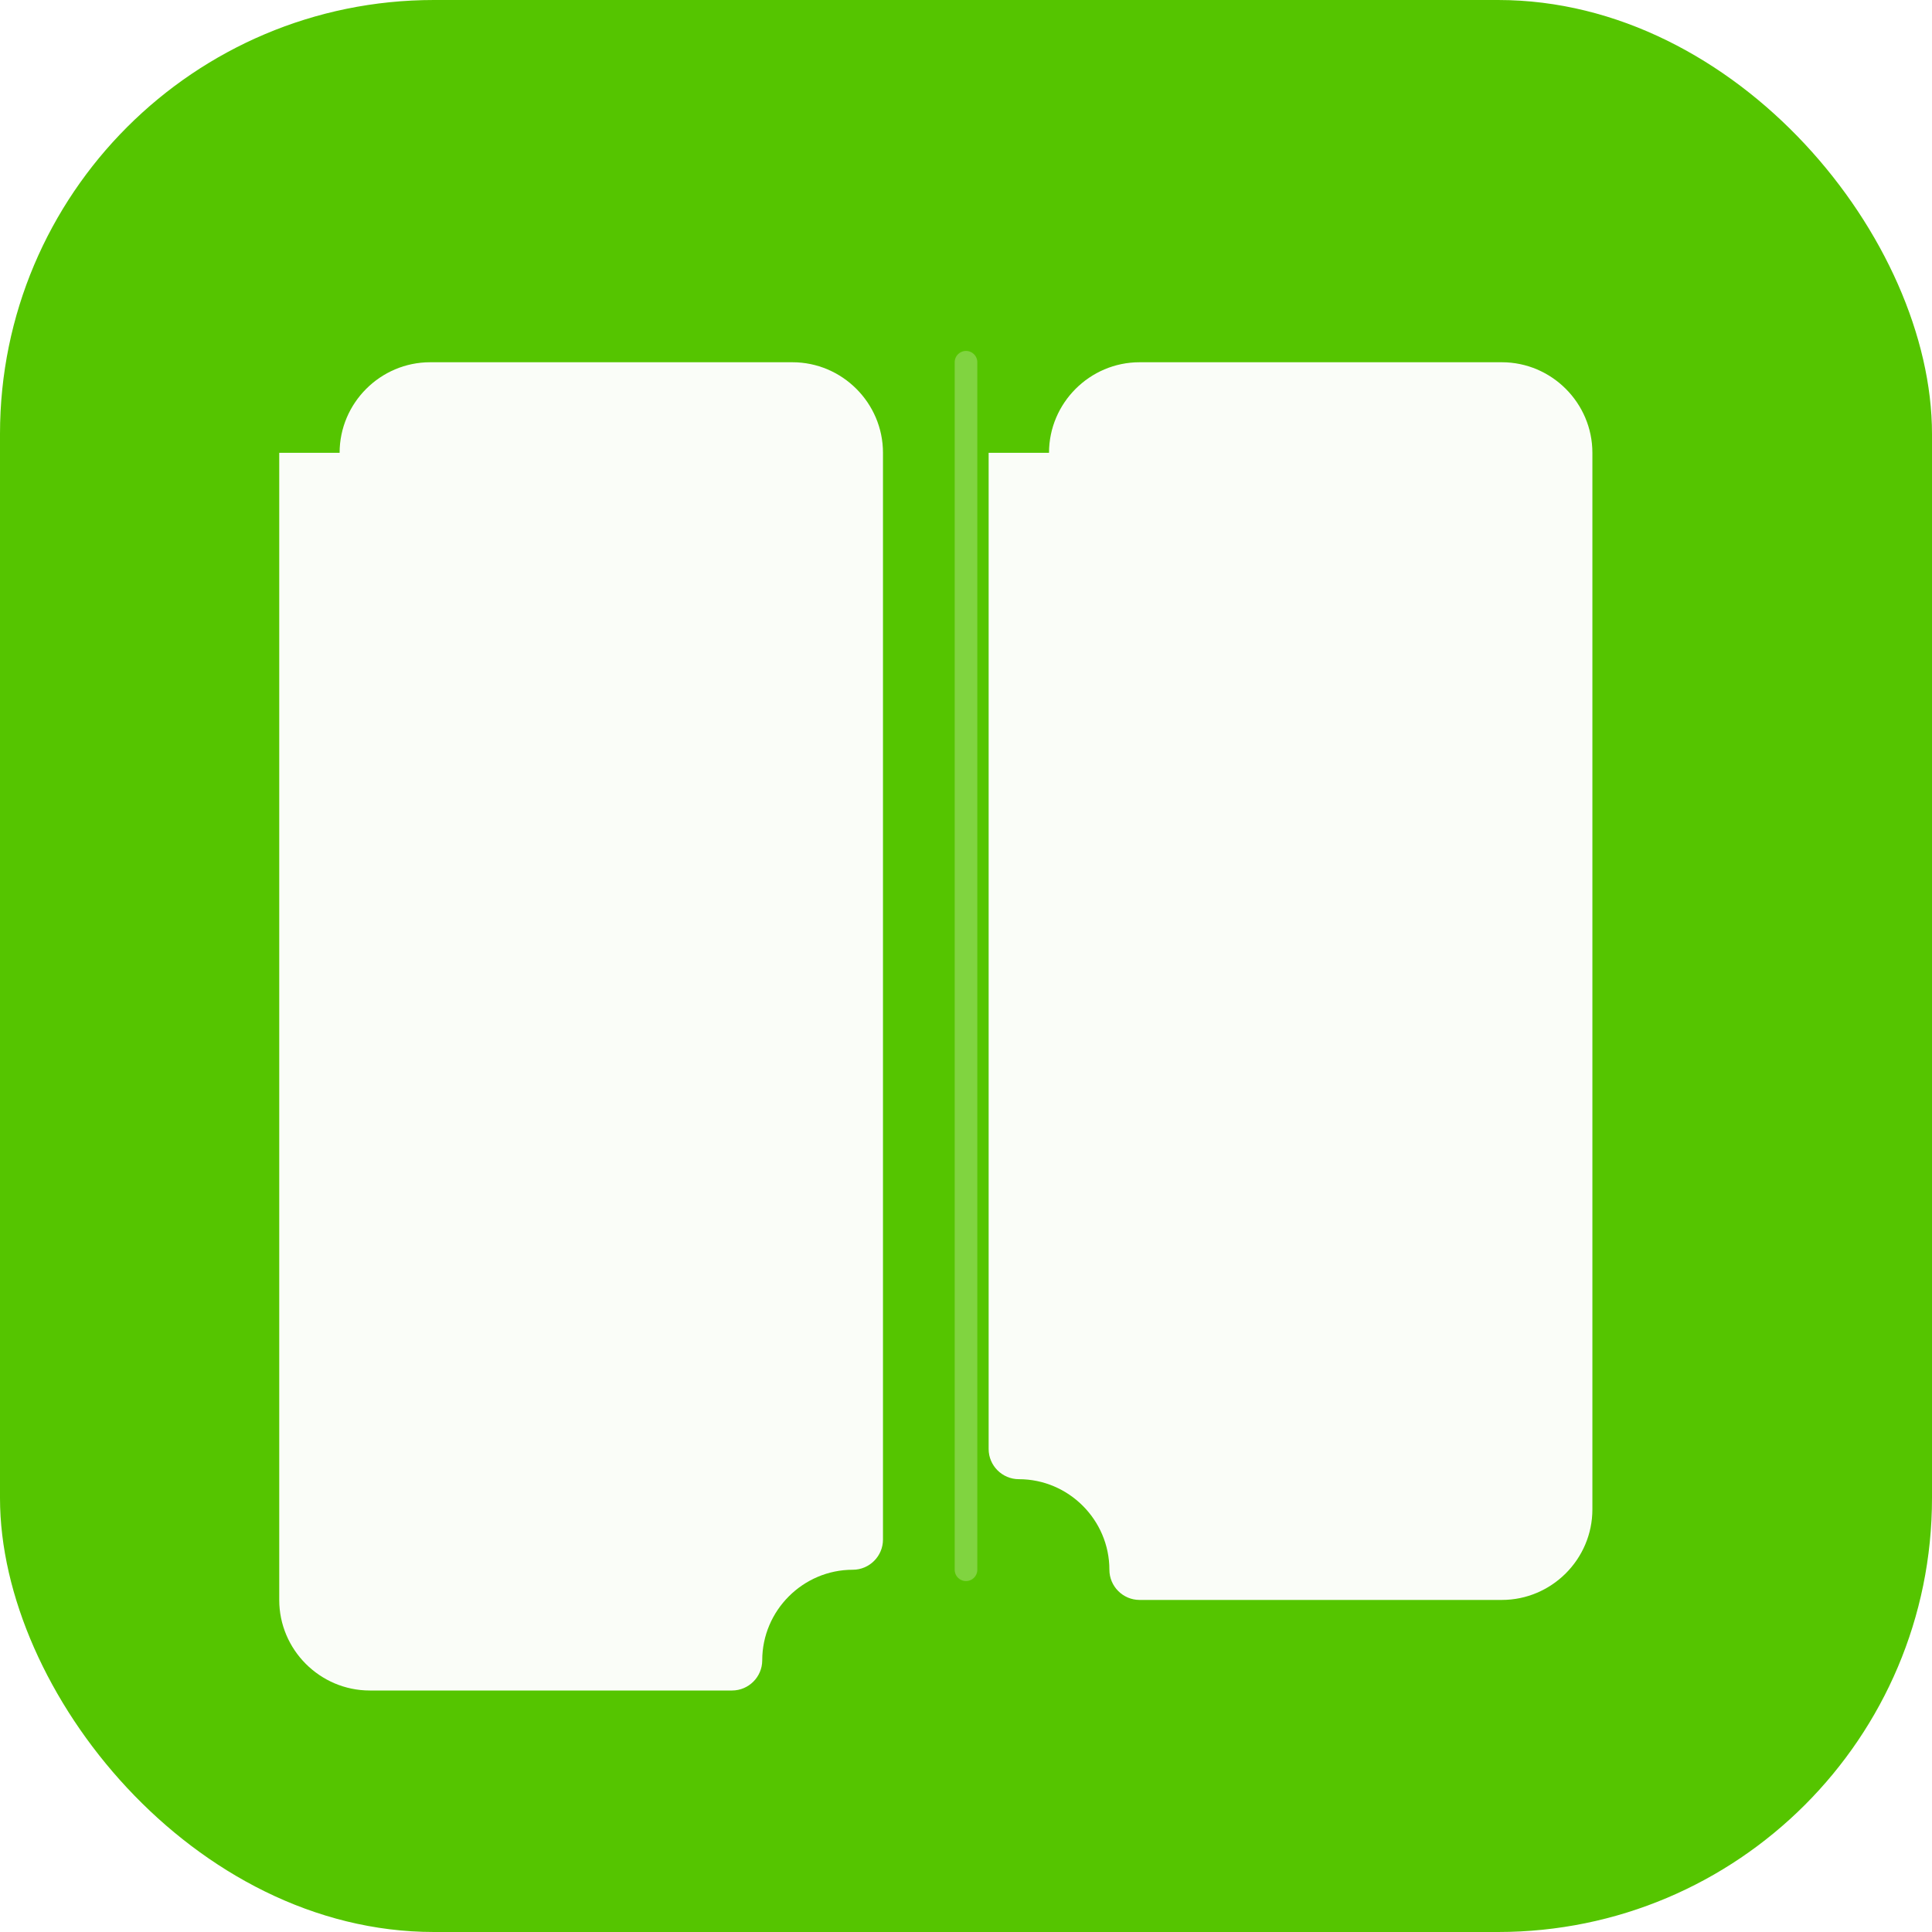 <svg width="512" height="512" viewBox="0 0 512 512" fill="none" xmlns="http://www.w3.org/2000/svg">
  <defs>
    <filter id="shadow">
      <feDropShadow dx="0" dy="8" stdDeviation="20" flood-opacity="0.12"/>
    </filter>
  </defs>
  
  <!-- Background -->
  <rect width="512" height="512" rx="115" fill="#55c500"/>
  
  <!-- Heroicons book-open icon scaled up -->
  <g filter="url(#shadow)">
    <path d="M90 120c0-13.2 10.8-24 24-24h96c13.2 0 24 10.8 24 24v288c0 4.4-3.6 8-8 8-13.2 0-24 10.8-24 24 0 4.4-3.6 8-8 8h-96c-13.2 0-24-10.8-24-24V120z" 
          fill="#ffffff" fill-opacity="0.97"/>
    <path d="M278 120c0-13.2 10.8-24 24-24h96c13.2 0 24 10.8 24 24v280c0 13.2-10.8 24-24 24h-96c-4.4 0-8-3.6-8-8 0-13.2-10.8-24-24-24-4.4 0-8-3.6-8-8V120z" 
          fill="#ffffff" fill-opacity="0.97"/>
  </g>
  
  <!-- Center spine -->
  <line x1="256" y1="96" x2="256" y2="416" stroke="#ffffff" stroke-width="6" opacity="0.25" stroke-linecap="round"/>
</svg>

